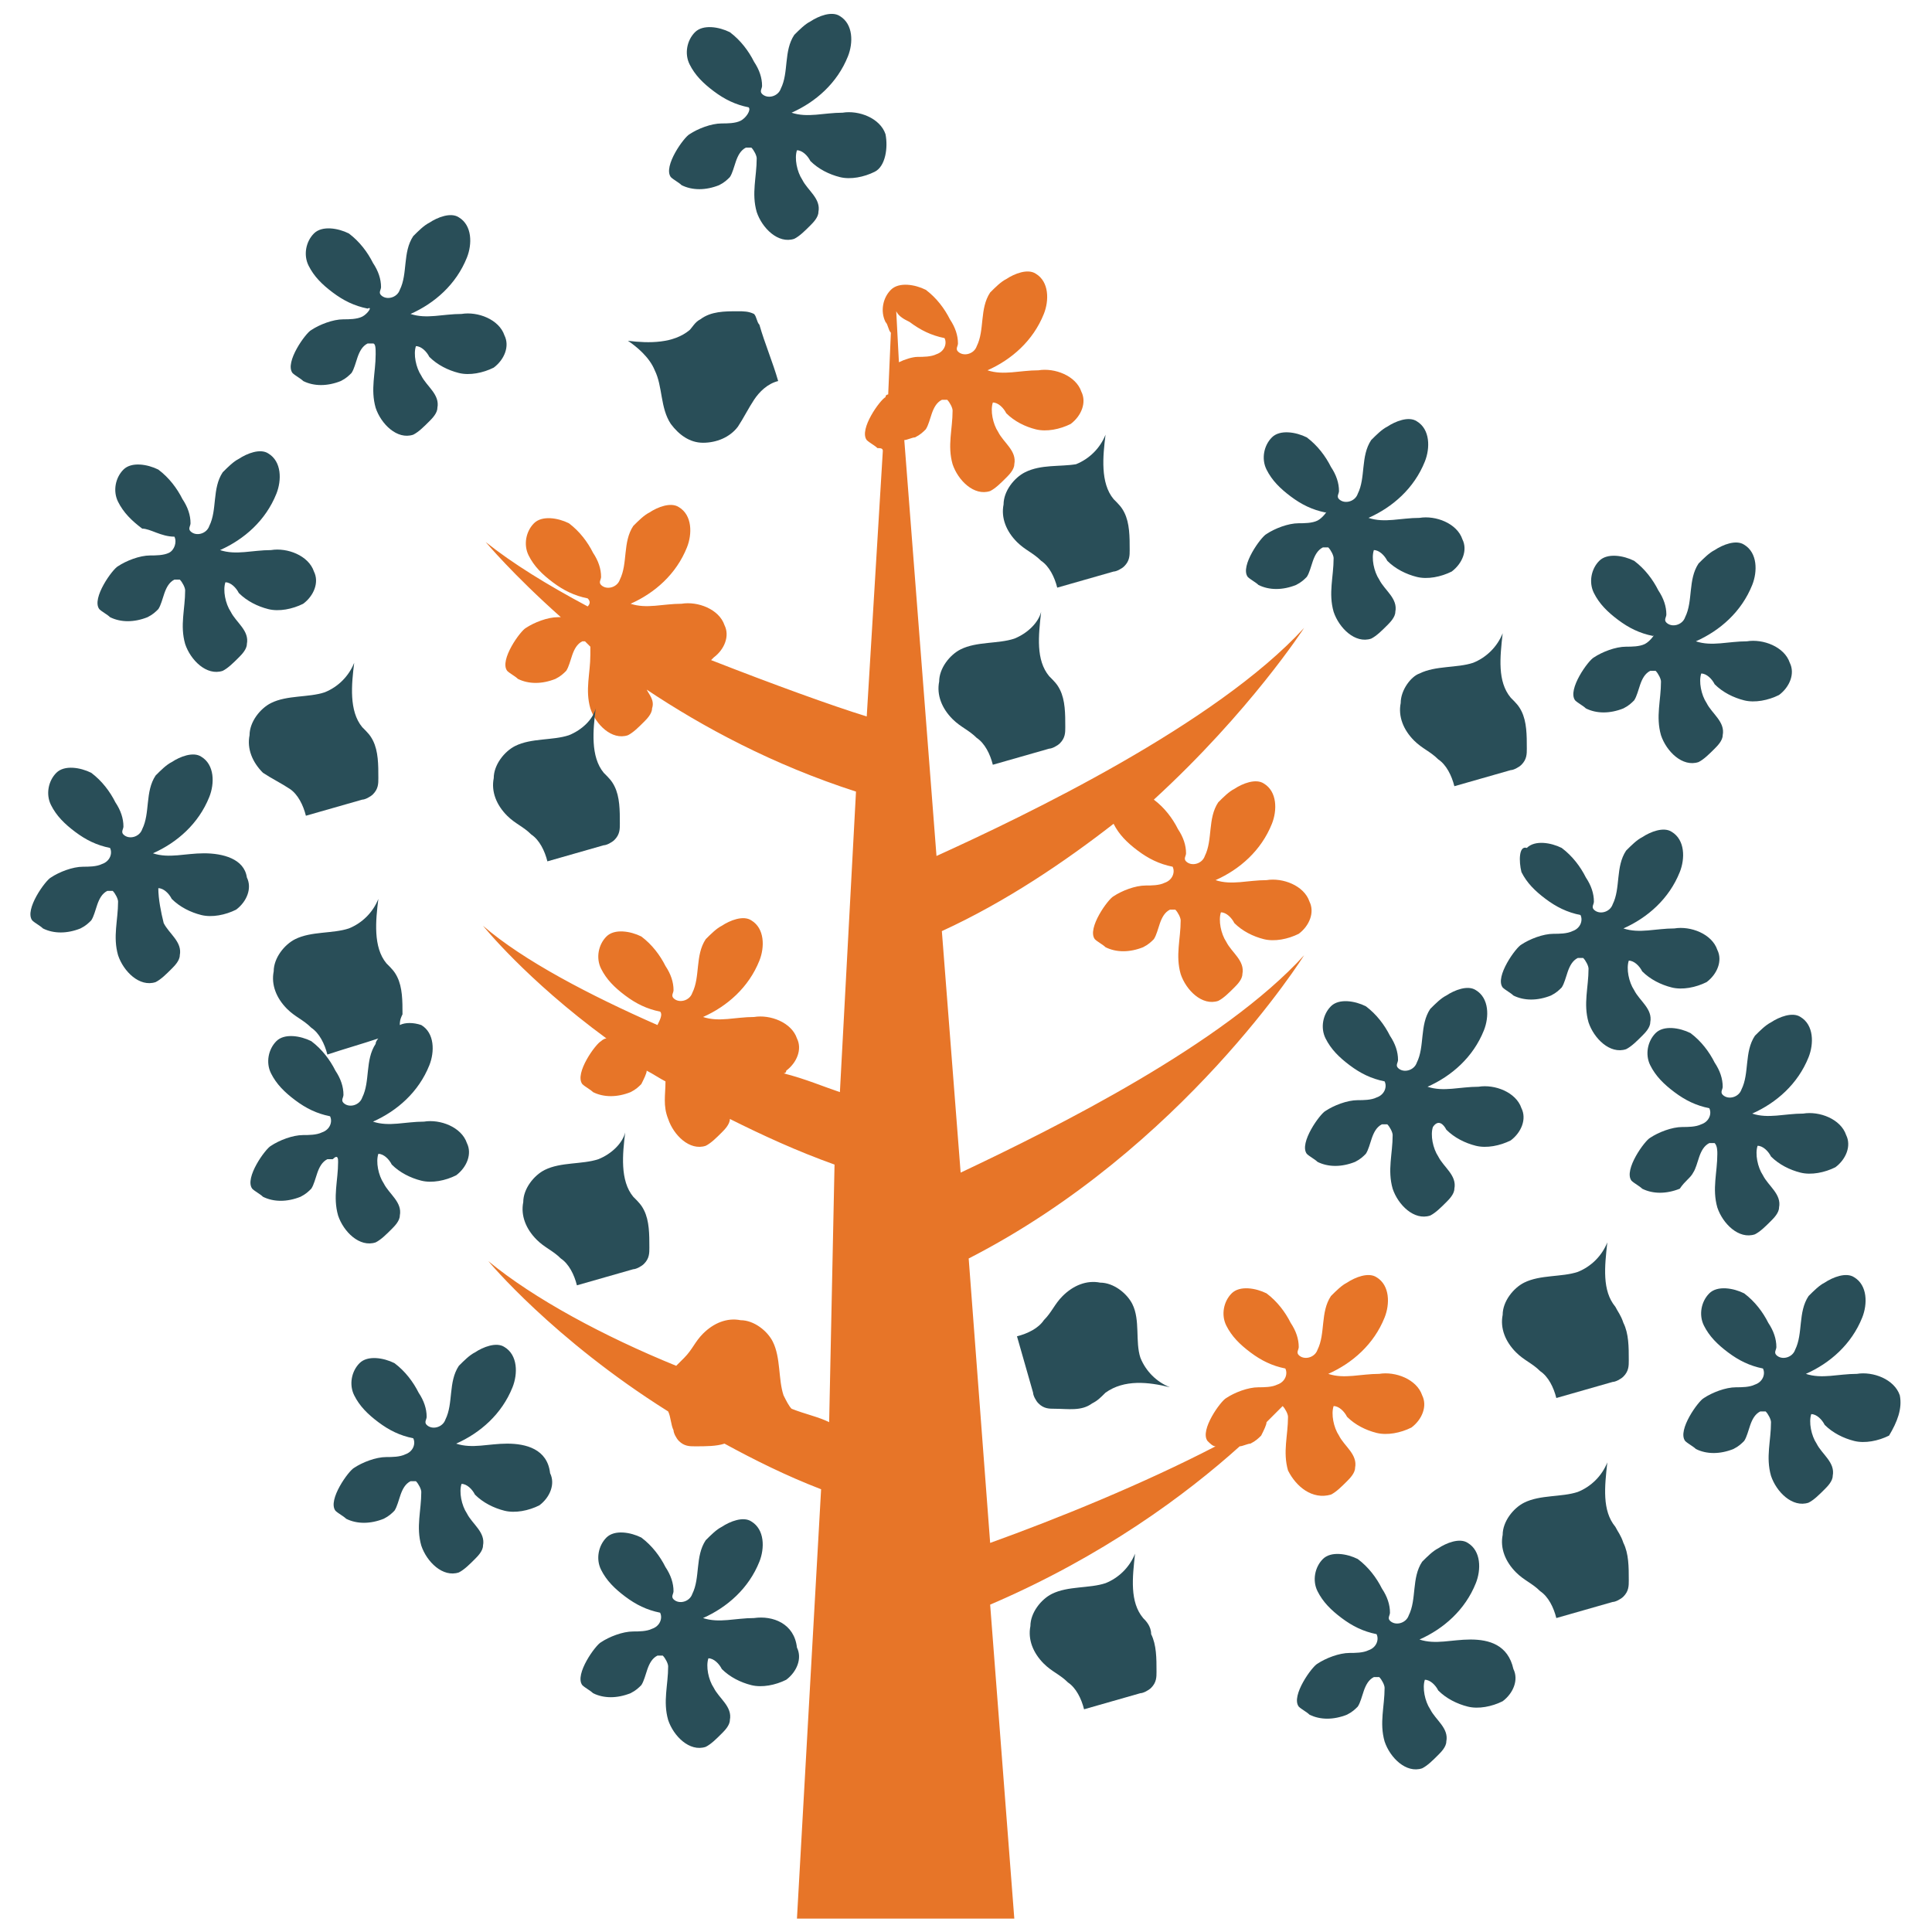 <?xml version="1.0" encoding="utf-8"?>
<!-- Generator: Adobe Illustrator 18.0.0, SVG Export Plug-In . SVG Version: 6.00 Build 0)  -->
<!DOCTYPE svg PUBLIC "-//W3C//DTD SVG 1.1//EN" "http://www.w3.org/Graphics/SVG/1.1/DTD/svg11.dtd">
<svg version="1.1" id="Layer_1" xmlns="http://www.w3.org/2000/svg" xmlns:xlink="http://www.w3.org/1999/xlink" x="0px" y="0px"
	 viewBox="0 0 72 72" enable-background="new 0 0 72 72" xml:space="preserve">
<g>
	<path fill="#E77528" d="M49.6,55.7c0.2-0.1,0.4-0.3,0.6-0.5c0.1-0.1,0.3-0.3,0.3-0.5c0.1-0.5-0.4-0.8-0.6-1.2
		c-0.2-0.3-0.3-0.8-0.2-1.1c0.2,0,0.4,0.2,0.5,0.4c0.3,0.3,0.7,0.5,1.1,0.6c0.4,0.1,0.9,0,1.3-0.2c0.4-0.3,0.6-0.8,0.4-1.2
		c-0.2-0.6-1-0.9-1.6-0.8c-0.7,0-1.3,0.2-1.9,0c0.9-0.4,1.7-1.1,2.1-2.1c0.2-0.5,0.2-1.2-0.3-1.5c-0.3-0.2-0.8,0-1.1,0.2
		c-0.2,0.1-0.4,0.3-0.6,0.5c-0.4,0.6-0.2,1.4-0.5,2c-0.1,0.3-0.5,0.4-0.7,0.2c-0.1-0.1,0-0.2,0-0.3c0-0.3-0.1-0.6-0.3-0.9
		c-0.2-0.4-0.5-0.8-0.9-1.1c-0.4-0.2-1-0.3-1.3,0c-0.3,0.3-0.4,0.8-0.2,1.2c0.2,0.4,0.5,0.7,0.9,1c0.4,0.3,0.8,0.5,1.3,0.6
		c0.1,0.2,0,0.5-0.3,0.6c-0.2,0.1-0.5,0.1-0.7,0.1c-0.4,0-0.9,0.2-1.2,0.4c-0.2,0.1-1,1.2-0.7,1.6c0.1,0.1,0.2,0.2,0.3,0.2
		c-2.7,1.4-5.9,2.7-8.4,3.6l-0.8-10.6c8-4.1,12.5-11.3,12.5-11.3c-3,3.3-9.2,6.4-12.8,8.1l-0.7-9c2.4-1.1,4.6-2.6,6.4-4
		c0.2,0.4,0.5,0.7,0.9,1c0.4,0.3,0.8,0.5,1.3,0.6c0.1,0.2,0,0.5-0.3,0.6c-0.2,0.1-0.5,0.1-0.7,0.1c-0.4,0-0.9,0.2-1.2,0.4
		c-0.2,0.1-1,1.2-0.7,1.6c0.1,0.1,0.3,0.2,0.4,0.3c0.4,0.2,0.9,0.2,1.4,0c0.2-0.1,0.3-0.2,0.4-0.3c0.2-0.3,0.2-0.9,0.6-1.1
		c0.1,0,0.1,0,0.2,0c0.1,0.1,0.2,0.3,0.2,0.4c0,0.7-0.2,1.3,0,2c0.2,0.6,0.8,1.2,1.4,1c0.2-0.1,0.4-0.3,0.6-0.5
		c0.1-0.1,0.3-0.3,0.3-0.5c0.1-0.5-0.4-0.8-0.6-1.2c-0.2-0.3-0.3-0.8-0.2-1.1c0.2,0,0.4,0.2,0.5,0.4c0.3,0.3,0.7,0.5,1.1,0.6
		c0.4,0.1,0.9,0,1.3-0.2c0.4-0.3,0.6-0.8,0.4-1.2c-0.2-0.6-1-0.9-1.6-0.8c-0.7,0-1.3,0.2-1.9,0c0.9-0.4,1.7-1.1,2.1-2.1
		c0.2-0.5,0.2-1.2-0.3-1.5c-0.3-0.2-0.8,0-1.1,0.2c-0.2,0.1-0.4,0.3-0.6,0.5c-0.4,0.6-0.2,1.4-0.5,2c-0.1,0.3-0.5,0.4-0.7,0.2
		c-0.1-0.1,0-0.2,0-0.3c0-0.3-0.1-0.6-0.3-0.9c-0.2-0.4-0.5-0.8-0.9-1.1c0,0,0,0,0,0c3.6-3.3,5.6-6.4,5.6-6.4
		c-3.3,3.6-10.4,7-13.7,8.5l-1.2-15.5c0.1,0,0.3-0.1,0.4-0.1c0.2-0.1,0.3-0.2,0.4-0.3c0.2-0.3,0.2-0.9,0.6-1.1c0.1,0,0.1,0,0.2,0
		c0.1,0.1,0.2,0.3,0.2,0.4c0,0.7-0.2,1.3,0,2c0.2,0.6,0.8,1.2,1.4,1c0.2-0.1,0.4-0.3,0.6-0.5c0.1-0.1,0.3-0.3,0.3-0.5
		c0.1-0.5-0.4-0.8-0.6-1.2c-0.2-0.3-0.3-0.8-0.2-1.1c0.2,0,0.4,0.2,0.5,0.4c0.3,0.3,0.7,0.5,1.1,0.6c0.4,0.1,0.9,0,1.3-0.2
		c0.4-0.3,0.6-0.8,0.4-1.2c-0.2-0.6-1-0.9-1.6-0.8c-0.7,0-1.3,0.2-1.9,0c0.9-0.4,1.7-1.1,2.1-2.1c0.2-0.5,0.2-1.2-0.3-1.5
		c-0.3-0.2-0.8,0-1.1,0.2c-0.2,0.1-0.4,0.3-0.6,0.5c-0.4,0.6-0.2,1.4-0.5,2c-0.1,0.3-0.5,0.4-0.7,0.2c-0.1-0.1,0-0.2,0-0.3
		c0-0.3-0.1-0.6-0.3-0.9c-0.2-0.4-0.5-0.8-0.9-1.1c-0.4-0.2-1-0.3-1.3,0c-0.3,0.3-0.4,0.8-0.2,1.2c0.1,0.1,0.1,0.3,0.2,0.4l-0.1,2.3
		c0,0-0.1,0-0.1,0.1c-0.2,0.1-1,1.2-0.7,1.6c0.1,0.1,0.3,0.2,0.4,0.3c0.1,0,0.2,0,0.2,0.1l-0.6,9.9c-1.3-0.4-3.5-1.2-5.8-2.1
		c0,0,0.1-0.1,0.1-0.1c0.4-0.3,0.6-0.8,0.4-1.2c-0.2-0.6-1-0.9-1.6-0.8c-0.7,0-1.3,0.2-1.9,0c0.9-0.4,1.7-1.1,2.1-2.1
		c0.2-0.5,0.2-1.2-0.3-1.5c-0.3-0.2-0.8,0-1.1,0.2c-0.2,0.1-0.4,0.3-0.6,0.5c-0.4,0.6-0.2,1.4-0.5,2c-0.1,0.3-0.5,0.4-0.7,0.2
		c-0.1-0.1,0-0.2,0-0.3c0-0.3-0.1-0.6-0.3-0.9c-0.2-0.4-0.5-0.8-0.9-1.1c-0.4-0.2-1-0.3-1.3,0c-0.3,0.3-0.4,0.8-0.2,1.2
		c0.2,0.4,0.5,0.7,0.9,1c0.4,0.3,0.8,0.5,1.3,0.6c0.1,0.1,0.1,0.2,0,0.3c-1.5-0.8-2.8-1.6-3.8-2.4c0,0,1,1.2,2.8,2.8c0,0,0,0-0.1,0
		c-0.4,0-0.9,0.2-1.2,0.4c-0.2,0.1-1,1.2-0.7,1.6c0.1,0.1,0.3,0.2,0.4,0.3c0.4,0.2,0.9,0.2,1.4,0c0.2-0.1,0.3-0.2,0.4-0.3
		c0.2-0.3,0.2-0.9,0.6-1.1c0,0,0.1,0,0.1,0c0.1,0.1,0.1,0.1,0.2,0.2c0,0.1,0,0.2,0,0.3c0,0.7-0.2,1.3,0,2c0.2,0.6,0.8,1.2,1.4,1
		c0.2-0.1,0.4-0.3,0.6-0.5c0.1-0.1,0.3-0.3,0.3-0.5c0.1-0.3-0.1-0.5-0.2-0.7c2.1,1.4,4.7,2.8,7.8,3.8l-0.6,11.2
		c-0.6-0.2-1.3-0.5-2.1-0.7c0,0,0.1,0,0.1-0.1c0.4-0.3,0.6-0.8,0.4-1.2c-0.2-0.6-1-0.9-1.6-0.8c-0.7,0-1.3,0.2-1.9,0
		c0.9-0.4,1.7-1.1,2.1-2.1c0.2-0.5,0.2-1.2-0.3-1.5c-0.3-0.2-0.8,0-1.1,0.2c-0.2,0.1-0.4,0.3-0.6,0.5c-0.4,0.6-0.2,1.4-0.5,2
		c-0.1,0.3-0.5,0.4-0.7,0.2c-0.1-0.1,0-0.2,0-0.3c0-0.3-0.1-0.6-0.3-0.9c-0.2-0.4-0.5-0.8-0.9-1.1c-0.4-0.2-1-0.3-1.3,0
		c-0.3,0.3-0.4,0.8-0.2,1.2c0.2,0.4,0.5,0.7,0.9,1c0.4,0.3,0.8,0.5,1.3,0.6c0.1,0.1,0,0.3-0.1,0.5c-2.5-1.1-5-2.4-6.5-3.7
		c0,0,1.6,2,4.6,4.2c-0.1,0-0.2,0.1-0.2,0.1c-0.2,0.1-1,1.2-0.7,1.6c0.1,0.1,0.3,0.2,0.4,0.3c0.4,0.2,0.9,0.2,1.4,0
		c0.2-0.1,0.3-0.2,0.4-0.3c0.1-0.2,0.2-0.4,0.2-0.5c0.2,0.1,0.5,0.3,0.7,0.4c0,0.5-0.1,0.9,0.1,1.4c0.2,0.6,0.8,1.2,1.4,1
		c0.2-0.1,0.4-0.3,0.6-0.5c0.1-0.1,0.3-0.3,0.3-0.5c0,0,0,0,0,0c1.2,0.6,2.5,1.2,3.9,1.7L30.9,53c-0.4-0.2-0.9-0.3-1.4-0.5
		c-0.1-0.1-0.2-0.3-0.3-0.5c-0.2-0.6-0.1-1.4-0.4-2c-0.2-0.4-0.7-0.8-1.2-0.8c-0.5-0.1-1,0.1-1.4,0.5c-0.3,0.3-0.4,0.6-0.7,0.9
		c-0.1,0.1-0.2,0.2-0.3,0.3c-2.7-1.1-5.3-2.5-7-3.9c0,0,2.4,2.9,6.7,5.6c0.1,0.2,0.1,0.5,0.2,0.7c0,0.1,0.1,0.3,0.2,0.4
		c0.2,0.2,0.4,0.2,0.6,0.2c0.4,0,0.8,0,1.1-0.1c1.1,0.6,2.3,1.2,3.6,1.7l-0.9,16h8.1l-0.9-11.7c4.2-1.8,7.3-4.1,9.3-5.9
		c0.1,0,0.3-0.1,0.4-0.1c0.2-0.1,0.3-0.2,0.4-0.3c0.1-0.2,0.2-0.4,0.2-0.5c0.2-0.2,0.4-0.4,0.6-0.6c0,0,0,0,0,0
		c0.1,0.1,0.2,0.3,0.2,0.4c0,0.7-0.2,1.3,0,2C48.3,55.4,48.9,55.9,49.6,55.7z M33.4,11.6c0.1,0.2,0.3,0.3,0.5,0.4
		c0.4,0.3,0.8,0.5,1.3,0.6c0.1,0.2,0,0.5-0.3,0.6c-0.2,0.1-0.5,0.1-0.7,0.1c-0.2,0-0.5,0.1-0.7,0.2L33.4,11.6z"/>
	<path fill="#294E58" d="M54.8,61.1c-0.7,0-1.3,0.2-1.9,0c0.9-0.4,1.7-1.1,2.1-2.1c0.2-0.5,0.2-1.2-0.3-1.5c-0.3-0.2-0.8,0-1.1,0.2
		c-0.2,0.1-0.4,0.3-0.6,0.5c-0.4,0.6-0.2,1.4-0.5,2c-0.1,0.3-0.5,0.4-0.7,0.2c-0.1-0.1,0-0.2,0-0.3c0-0.3-0.1-0.6-0.3-0.9
		c-0.2-0.4-0.5-0.8-0.9-1.1c-0.4-0.2-1-0.3-1.3,0c-0.3,0.3-0.4,0.8-0.2,1.2c0.2,0.4,0.5,0.7,0.9,1c0.4,0.3,0.8,0.5,1.3,0.6
		c0.1,0.2,0,0.5-0.3,0.6c-0.2,0.1-0.5,0.1-0.7,0.1c-0.4,0-0.9,0.2-1.2,0.4c-0.2,0.1-1,1.2-0.7,1.6c0.1,0.1,0.3,0.2,0.4,0.3
		c0.4,0.2,0.9,0.2,1.4,0c0.2-0.1,0.3-0.2,0.4-0.3c0.2-0.3,0.2-0.9,0.6-1.1c0.1,0,0.1,0,0.2,0c0.1,0.1,0.2,0.3,0.2,0.4
		c0,0.7-0.2,1.3,0,2c0.2,0.6,0.8,1.2,1.4,1c0.2-0.1,0.4-0.3,0.6-0.5c0.1-0.1,0.3-0.3,0.3-0.5c0.1-0.5-0.4-0.8-0.6-1.2
		c-0.2-0.3-0.3-0.8-0.2-1.1c0.2,0,0.4,0.2,0.5,0.4c0.3,0.3,0.7,0.5,1.1,0.6c0.4,0.1,0.9,0,1.3-0.2c0.4-0.3,0.6-0.8,0.4-1.2
		C56.2,61.3,55.5,61.1,54.8,61.1z"/>
	<path fill="#294E58" d="M53.9,42.1c0.3,0.3,0.7,0.5,1.1,0.6c0.4,0.1,0.9,0,1.3-0.2c0.4-0.3,0.6-0.8,0.4-1.2c-0.2-0.6-1-0.9-1.6-0.8
		c-0.7,0-1.3,0.2-1.9,0c0.9-0.4,1.7-1.1,2.1-2.1c0.2-0.5,0.2-1.2-0.3-1.5c-0.3-0.2-0.8,0-1.1,0.2c-0.2,0.1-0.4,0.3-0.6,0.5
		c-0.4,0.6-0.2,1.4-0.5,2c-0.1,0.3-0.5,0.4-0.7,0.2c-0.1-0.1,0-0.2,0-0.3c0-0.3-0.1-0.6-0.3-0.9c-0.2-0.4-0.5-0.8-0.9-1.1
		c-0.4-0.2-1-0.3-1.3,0c-0.3,0.3-0.4,0.8-0.2,1.2c0.2,0.4,0.5,0.7,0.9,1c0.4,0.3,0.8,0.5,1.3,0.6c0.1,0.2,0,0.5-0.3,0.6
		c-0.2,0.1-0.5,0.1-0.7,0.1c-0.4,0-0.9,0.2-1.2,0.4c-0.2,0.1-1,1.2-0.7,1.6c0.1,0.1,0.3,0.2,0.4,0.3c0.4,0.2,0.9,0.2,1.4,0
		c0.2-0.1,0.3-0.2,0.4-0.3c0.2-0.3,0.2-0.9,0.6-1.1c0.1,0,0.1,0,0.2,0c0.1,0.1,0.2,0.3,0.2,0.4c0,0.7-0.2,1.3,0,2
		c0.2,0.6,0.8,1.2,1.4,1c0.2-0.1,0.4-0.3,0.6-0.5c0.1-0.1,0.3-0.3,0.3-0.5c0.1-0.5-0.4-0.8-0.6-1.2c-0.2-0.3-0.3-0.8-0.2-1.1
		C53.6,41.7,53.8,41.9,53.9,42.1z"/>
	<path fill="#294E58" d="M70.8,52c-0.2-0.6-1-0.9-1.6-0.8c-0.7,0-1.3,0.2-1.9,0c0.9-0.4,1.7-1.1,2.1-2.1c0.2-0.5,0.2-1.2-0.3-1.5
		c-0.3-0.2-0.8,0-1.1,0.2c-0.2,0.1-0.4,0.3-0.6,0.5c-0.4,0.6-0.2,1.4-0.5,2c-0.1,0.3-0.5,0.4-0.7,0.2c-0.1-0.1,0-0.2,0-0.3
		c0-0.3-0.1-0.6-0.3-0.9c-0.2-0.4-0.5-0.8-0.9-1.1c-0.4-0.2-1-0.3-1.3,0c-0.3,0.3-0.4,0.8-0.2,1.2c0.2,0.4,0.5,0.7,0.9,1
		c0.4,0.3,0.8,0.5,1.3,0.6c0.1,0.2,0,0.5-0.3,0.6c-0.2,0.1-0.5,0.1-0.7,0.1c-0.4,0-0.9,0.2-1.2,0.4c-0.2,0.1-1,1.2-0.7,1.6
		c0.1,0.1,0.3,0.2,0.4,0.3c0.4,0.2,0.9,0.2,1.4,0c0.2-0.1,0.3-0.2,0.4-0.3c0.2-0.3,0.2-0.9,0.6-1.1c0.1,0,0.1,0,0.2,0
		c0.1,0.1,0.2,0.3,0.2,0.4c0,0.7-0.2,1.3,0,2c0.2,0.6,0.8,1.2,1.4,1c0.2-0.1,0.4-0.3,0.6-0.5c0.1-0.1,0.3-0.3,0.3-0.5
		c0.1-0.5-0.4-0.8-0.6-1.2c-0.2-0.3-0.3-0.8-0.2-1.1c0.2,0,0.4,0.2,0.5,0.4c0.3,0.3,0.7,0.5,1.1,0.6c0.4,0.1,0.9,0,1.3-0.2
		C70.7,53,70.9,52.5,70.8,52z"/>
	<path fill="#294E58" d="M63.1,43.7c0.2-0.3,0.2-0.9,0.6-1.1c0.1,0,0.1,0,0.2,0C64,42.7,64,42.9,64,43c0,0.7-0.2,1.3,0,2
		c0.2,0.6,0.8,1.2,1.4,1c0.2-0.1,0.4-0.3,0.6-0.5c0.1-0.1,0.3-0.3,0.3-0.5c0.1-0.5-0.4-0.8-0.6-1.2c-0.2-0.3-0.3-0.8-0.2-1.1
		c0.2,0,0.4,0.2,0.5,0.4c0.3,0.3,0.7,0.5,1.1,0.6c0.4,0.1,0.9,0,1.3-0.2c0.4-0.3,0.6-0.8,0.4-1.2c-0.2-0.6-1-0.9-1.6-0.8
		c-0.7,0-1.3,0.2-1.9,0c0.9-0.4,1.7-1.1,2.1-2.1c0.2-0.5,0.2-1.2-0.3-1.5c-0.3-0.2-0.8,0-1.1,0.2c-0.2,0.1-0.4,0.3-0.6,0.5
		c-0.4,0.6-0.2,1.4-0.5,2c-0.1,0.3-0.5,0.4-0.7,0.2c-0.1-0.1,0-0.2,0-0.3c0-0.3-0.1-0.6-0.3-0.9c-0.2-0.4-0.5-0.8-0.9-1.1
		c-0.4-0.2-1-0.3-1.3,0c-0.3,0.3-0.4,0.8-0.2,1.2c0.2,0.4,0.5,0.7,0.9,1c0.4,0.3,0.8,0.5,1.3,0.6c0.1,0.2,0,0.5-0.3,0.6
		c-0.2,0.1-0.5,0.1-0.7,0.1c-0.4,0-0.9,0.2-1.2,0.4c-0.2,0.1-1,1.2-0.7,1.6c0.1,0.1,0.3,0.2,0.4,0.3c0.4,0.2,0.9,0.2,1.4,0
		C62.8,44,63,43.9,63.1,43.7z"/>
	<path fill="#294E58" d="M61.3,24c-0.2,0.1-0.5,0.1-0.7,0.1c-0.4,0-0.9,0.2-1.2,0.4c-0.2,0.1-1,1.2-0.7,1.6c0.1,0.1,0.3,0.2,0.4,0.3
		c0.4,0.2,0.9,0.2,1.4,0c0.2-0.1,0.3-0.2,0.4-0.3c0.2-0.3,0.2-0.9,0.6-1.1c0.1,0,0.1,0,0.2,0c0.1,0.1,0.2,0.3,0.2,0.4
		c0,0.7-0.2,1.3,0,2c0.2,0.6,0.8,1.2,1.4,1c0.2-0.1,0.4-0.3,0.6-0.5c0.1-0.1,0.3-0.3,0.3-0.5c0.1-0.5-0.4-0.8-0.6-1.2
		c-0.2-0.3-0.3-0.8-0.2-1.1c0.2,0,0.4,0.2,0.5,0.4c0.3,0.3,0.7,0.5,1.1,0.6c0.4,0.1,0.9,0,1.3-0.2c0.4-0.3,0.6-0.8,0.4-1.2
		c-0.2-0.6-1-0.9-1.6-0.8c-0.7,0-1.3,0.2-1.9,0c0.9-0.4,1.7-1.1,2.1-2.1c0.2-0.5,0.2-1.2-0.3-1.5c-0.3-0.2-0.8,0-1.1,0.2
		c-0.2,0.1-0.4,0.3-0.6,0.5c-0.4,0.6-0.2,1.4-0.5,2c-0.1,0.3-0.5,0.4-0.7,0.2c-0.1-0.1,0-0.2,0-0.3c0-0.3-0.1-0.6-0.3-0.9
		c-0.2-0.4-0.5-0.8-0.9-1.1c-0.4-0.2-1-0.3-1.3,0c-0.3,0.3-0.4,0.8-0.2,1.2s0.5,0.7,0.9,1c0.4,0.3,0.8,0.5,1.3,0.6
		C61.7,23.6,61.5,23.9,61.3,24z"/>
	<path fill="#294E58" d="M56.7,32.5c0.2,0.4,0.5,0.7,0.9,1c0.4,0.3,0.8,0.5,1.3,0.6c0.1,0.2,0,0.5-0.3,0.6c-0.2,0.1-0.5,0.1-0.7,0.1
		c-0.4,0-0.9,0.2-1.2,0.4c-0.2,0.1-1,1.2-0.7,1.6c0.1,0.1,0.3,0.2,0.4,0.3c0.4,0.2,0.9,0.2,1.4,0c0.2-0.1,0.3-0.2,0.4-0.3
		c0.2-0.3,0.2-0.9,0.6-1.1c0.1,0,0.1,0,0.2,0c0.1,0.1,0.2,0.3,0.2,0.4c0,0.7-0.2,1.3,0,2c0.2,0.6,0.8,1.2,1.4,1
		c0.2-0.1,0.4-0.3,0.6-0.5c0.1-0.1,0.3-0.3,0.3-0.5c0.1-0.5-0.4-0.8-0.6-1.2c-0.2-0.3-0.3-0.8-0.2-1.1c0.2,0,0.4,0.2,0.5,0.4
		c0.3,0.3,0.7,0.5,1.1,0.6c0.4,0.1,0.9,0,1.3-0.2c0.4-0.3,0.6-0.8,0.4-1.2c-0.2-0.6-1-0.9-1.6-0.8c-0.7,0-1.3,0.2-1.9,0
		c0.9-0.4,1.7-1.1,2.1-2.1c0.2-0.5,0.2-1.2-0.3-1.5c-0.3-0.2-0.8,0-1.1,0.2c-0.2,0.1-0.4,0.3-0.6,0.5c-0.4,0.6-0.2,1.4-0.5,2
		c-0.1,0.3-0.5,0.4-0.7,0.2c-0.1-0.1,0-0.2,0-0.3c0-0.3-0.1-0.6-0.3-0.9c-0.2-0.4-0.5-0.8-0.9-1.1c-0.4-0.2-1-0.3-1.3,0
		C56.6,31.5,56.6,32.1,56.7,32.5z"/>
	<path fill="#294E58" d="M7.6,31.8c-0.7,0-1.3,0.2-1.9,0c0.9-0.4,1.7-1.1,2.1-2.1C8,29.2,8,28.5,7.5,28.2c-0.3-0.2-0.8,0-1.1,0.2
		c-0.2,0.1-0.4,0.3-0.6,0.5c-0.4,0.6-0.2,1.4-0.5,2c-0.1,0.3-0.5,0.4-0.7,0.2c-0.1-0.1,0-0.2,0-0.3c0-0.3-0.1-0.6-0.3-0.9
		c-0.2-0.4-0.5-0.8-0.9-1.1c-0.4-0.2-1-0.3-1.3,0c-0.3,0.3-0.4,0.8-0.2,1.2s0.5,0.7,0.9,1c0.4,0.3,0.8,0.5,1.3,0.6
		c0.1,0.2,0,0.5-0.3,0.6c-0.2,0.1-0.5,0.1-0.7,0.1c-0.4,0-0.9,0.2-1.2,0.4c-0.2,0.1-1,1.2-0.7,1.6c0.1,0.1,0.3,0.2,0.4,0.3
		c0.4,0.2,0.9,0.2,1.4,0c0.2-0.1,0.3-0.2,0.4-0.3c0.2-0.3,0.2-0.9,0.6-1.1c0.1,0,0.1,0,0.2,0c0.1,0.1,0.2,0.3,0.2,0.4
		c0,0.7-0.2,1.3,0,2c0.2,0.6,0.8,1.2,1.4,1c0.2-0.1,0.4-0.3,0.6-0.5c0.1-0.1,0.3-0.3,0.3-0.5c0.1-0.5-0.4-0.8-0.6-1.2
		C6,34,5.9,33.5,5.9,33.1c0.2,0,0.4,0.2,0.5,0.4c0.3,0.3,0.7,0.5,1.1,0.6c0.4,0.1,0.9,0,1.3-0.2c0.4-0.3,0.6-0.8,0.4-1.2
		C9.1,32,8.3,31.8,7.6,31.8z"/>
	<path fill="#294E58" d="M13.5,11.8c-0.2,0.1-0.5,0.1-0.7,0.1c-0.4,0-0.9,0.2-1.2,0.4c-0.2,0.1-1,1.2-0.7,1.6
		c0.1,0.1,0.3,0.2,0.4,0.3c0.4,0.2,0.9,0.2,1.4,0c0.2-0.1,0.3-0.2,0.4-0.3c0.2-0.3,0.2-0.9,0.6-1.1c0.1,0,0.1,0,0.2,0
		C14,12.8,14,13,14,13.2c0,0.7-0.2,1.3,0,2c0.2,0.6,0.8,1.2,1.4,1c0.2-0.1,0.4-0.3,0.6-0.5c0.1-0.1,0.3-0.3,0.3-0.5
		c0.1-0.5-0.4-0.8-0.6-1.2c-0.2-0.3-0.3-0.8-0.2-1.1c0.2,0,0.4,0.2,0.5,0.4c0.3,0.3,0.7,0.5,1.1,0.6c0.4,0.1,0.9,0,1.3-0.2
		c0.4-0.3,0.6-0.8,0.4-1.2c-0.2-0.6-1-0.9-1.6-0.8c-0.7,0-1.3,0.2-1.9,0c0.9-0.4,1.7-1.1,2.1-2.1c0.2-0.5,0.2-1.2-0.3-1.5
		c-0.3-0.2-0.8,0-1.1,0.2c-0.2,0.1-0.4,0.3-0.6,0.5c-0.4,0.6-0.2,1.4-0.5,2c-0.1,0.3-0.5,0.4-0.7,0.2c-0.1-0.1,0-0.2,0-0.3
		c0-0.3-0.1-0.6-0.3-0.9c-0.2-0.4-0.5-0.8-0.9-1.1c-0.4-0.2-1-0.3-1.3,0c-0.3,0.3-0.4,0.8-0.2,1.2c0.2,0.4,0.5,0.7,0.9,1
		c0.4,0.3,0.8,0.5,1.3,0.6C13.9,11.4,13.7,11.7,13.5,11.8z"/>
	<path fill="#294E58" d="M6.3,20.6c-0.2,0.1-0.5,0.1-0.7,0.1c-0.4,0-0.9,0.2-1.2,0.4c-0.2,0.1-1,1.2-0.7,1.6
		c0.1,0.1,0.3,0.2,0.4,0.3c0.4,0.2,0.9,0.2,1.4,0c0.2-0.1,0.3-0.2,0.4-0.3c0.2-0.3,0.2-0.9,0.6-1.1c0.1,0,0.1,0,0.2,0
		c0.1,0.1,0.2,0.3,0.2,0.4c0,0.7-0.2,1.3,0,2c0.2,0.6,0.8,1.2,1.4,1c0.2-0.1,0.4-0.3,0.6-0.5c0.1-0.1,0.3-0.3,0.3-0.5
		c0.1-0.5-0.4-0.8-0.6-1.2c-0.2-0.3-0.3-0.8-0.2-1.1c0.2,0,0.4,0.2,0.5,0.4c0.3,0.3,0.7,0.5,1.1,0.6c0.4,0.1,0.9,0,1.3-0.2
		c0.4-0.3,0.6-0.8,0.4-1.2c-0.2-0.6-1-0.9-1.6-0.8c-0.7,0-1.3,0.2-1.9,0c0.9-0.4,1.7-1.1,2.1-2.1c0.2-0.5,0.2-1.2-0.3-1.5
		c-0.3-0.2-0.8,0-1.1,0.2c-0.2,0.1-0.4,0.3-0.6,0.5c-0.4,0.6-0.2,1.4-0.5,2c-0.1,0.3-0.5,0.4-0.7,0.2c-0.1-0.1,0-0.2,0-0.3
		c0-0.3-0.1-0.6-0.3-0.9c-0.2-0.4-0.5-0.8-0.9-1.1c-0.4-0.2-1-0.3-1.3,0c-0.3,0.3-0.4,0.8-0.2,1.2c0.2,0.4,0.5,0.7,0.9,1
		C5.6,19.7,6,20,6.5,20C6.6,20.2,6.5,20.5,6.3,20.6z"/>
	<path fill="#294E58" d="M28.1,60.3c-0.7,0-1.3,0.2-1.9,0c0.9-0.4,1.7-1.1,2.1-2.1c0.2-0.5,0.2-1.2-0.3-1.5c-0.3-0.2-0.8,0-1.1,0.2
		c-0.2,0.1-0.4,0.3-0.6,0.5c-0.4,0.6-0.2,1.4-0.5,2c-0.1,0.3-0.5,0.4-0.7,0.2c-0.1-0.1,0-0.2,0-0.3c0-0.3-0.1-0.6-0.3-0.9
		c-0.2-0.4-0.5-0.8-0.9-1.1c-0.4-0.2-1-0.3-1.3,0c-0.3,0.3-0.4,0.8-0.2,1.2c0.2,0.4,0.5,0.7,0.9,1c0.4,0.3,0.8,0.5,1.3,0.6
		c0.1,0.2,0,0.5-0.3,0.6c-0.2,0.1-0.5,0.1-0.7,0.1c-0.4,0-0.9,0.2-1.2,0.4c-0.2,0.1-1,1.2-0.7,1.6c0.1,0.1,0.3,0.2,0.4,0.3
		c0.4,0.2,0.9,0.2,1.4,0c0.2-0.1,0.3-0.2,0.4-0.3c0.2-0.3,0.2-0.9,0.6-1.1c0.1,0,0.1,0,0.2,0c0.1,0.1,0.2,0.3,0.2,0.4
		c0,0.7-0.2,1.3,0,2c0.2,0.6,0.8,1.2,1.4,1c0.2-0.1,0.4-0.3,0.6-0.5c0.1-0.1,0.3-0.3,0.3-0.5c0.1-0.5-0.4-0.8-0.6-1.2
		c-0.2-0.3-0.3-0.8-0.2-1.1c0.2,0,0.4,0.2,0.5,0.4c0.3,0.3,0.7,0.5,1.1,0.6c0.4,0.1,0.9,0,1.3-0.2c0.4-0.3,0.6-0.8,0.4-1.2
		C29.6,60.5,28.8,60.2,28.1,60.3z"/>
	<path fill="#294E58" d="M12.6,43.3c0,0.7-0.2,1.3,0,2c0.2,0.6,0.8,1.2,1.4,1c0.2-0.1,0.4-0.3,0.6-0.5c0.1-0.1,0.3-0.3,0.3-0.5
		c0.1-0.5-0.4-0.8-0.6-1.2c-0.2-0.3-0.3-0.8-0.2-1.1c0.2,0,0.4,0.2,0.5,0.4c0.3,0.3,0.7,0.5,1.1,0.6c0.4,0.1,0.9,0,1.3-0.2
		c0.4-0.3,0.6-0.8,0.4-1.2c-0.2-0.6-1-0.9-1.6-0.8c-0.7,0-1.3,0.2-1.9,0c0.9-0.4,1.7-1.1,2.1-2.1c0.2-0.5,0.2-1.2-0.3-1.5
		c-0.3-0.1-0.6-0.1-0.8,0c0-0.1,0-0.2,0.1-0.4c0-0.5,0-1-0.2-1.4c-0.1-0.2-0.2-0.3-0.4-0.5c-0.5-0.6-0.4-1.6-0.3-2.4
		c-0.2,0.5-0.6,0.9-1.1,1.1c-0.6,0.2-1.4,0.1-2,0.4c-0.4,0.2-0.8,0.7-0.8,1.2c-0.1,0.5,0.1,1,0.5,1.4c0.3,0.3,0.6,0.4,0.9,0.7
		c0.3,0.2,0.5,0.6,0.6,1c0.6-0.2,1.3-0.4,1.9-0.6c0,0-0.1,0.1-0.1,0.2c-0.4,0.6-0.2,1.4-0.5,2c-0.1,0.3-0.5,0.4-0.7,0.2
		c-0.1-0.1,0-0.2,0-0.3c0-0.3-0.1-0.6-0.3-0.9c-0.2-0.4-0.5-0.8-0.9-1.1c-0.4-0.2-1-0.3-1.3,0c-0.3,0.3-0.4,0.8-0.2,1.2
		c0.2,0.4,0.5,0.7,0.9,1c0.4,0.3,0.8,0.5,1.3,0.6c0.1,0.2,0,0.5-0.3,0.6c-0.2,0.1-0.5,0.1-0.7,0.1c-0.4,0-0.9,0.2-1.2,0.4
		c-0.2,0.1-1,1.2-0.7,1.6c0.1,0.1,0.3,0.2,0.4,0.3c0.4,0.2,0.9,0.2,1.4,0c0.2-0.1,0.3-0.2,0.4-0.3c0.2-0.3,0.2-0.9,0.6-1.1
		c0.1,0,0.1,0,0.2,0C12.6,43,12.6,43.2,12.6,43.3z"/>
	<path fill="#294E58" d="M18.9,53.8c-0.7,0-1.3,0.2-1.9,0c0.9-0.4,1.7-1.1,2.1-2.1c0.2-0.5,0.2-1.2-0.3-1.5c-0.3-0.2-0.8,0-1.1,0.2
		c-0.2,0.1-0.4,0.3-0.6,0.5c-0.4,0.6-0.2,1.4-0.5,2c-0.1,0.3-0.5,0.4-0.7,0.2c-0.1-0.1,0-0.2,0-0.3c0-0.3-0.1-0.6-0.3-0.9
		c-0.2-0.4-0.5-0.8-0.9-1.1c-0.4-0.2-1-0.3-1.3,0c-0.3,0.3-0.4,0.8-0.2,1.2c0.2,0.4,0.5,0.7,0.9,1c0.4,0.3,0.8,0.5,1.3,0.6
		c0.1,0.2,0,0.5-0.3,0.6c-0.2,0.1-0.5,0.1-0.7,0.1c-0.4,0-0.9,0.2-1.2,0.4c-0.2,0.1-1,1.2-0.7,1.6c0.1,0.1,0.3,0.2,0.4,0.3
		c0.4,0.2,0.9,0.2,1.4,0c0.2-0.1,0.3-0.2,0.4-0.3c0.2-0.3,0.2-0.9,0.6-1.1c0.1,0,0.1,0,0.2,0c0.1,0.1,0.2,0.3,0.2,0.4
		c0,0.7-0.2,1.3,0,2c0.2,0.6,0.8,1.2,1.4,1c0.2-0.1,0.4-0.3,0.6-0.5c0.1-0.1,0.3-0.3,0.3-0.5c0.1-0.5-0.4-0.8-0.6-1.2
		c-0.2-0.3-0.3-0.8-0.2-1.1c0.2,0,0.4,0.2,0.5,0.4c0.3,0.3,0.7,0.5,1.1,0.6c0.4,0.1,0.9,0,1.3-0.2c0.4-0.3,0.6-0.8,0.4-1.2
		C20.4,54,19.6,53.8,18.9,53.8z"/>
	<path fill="#294E58" d="M49.1,19.4c-0.2,0.1-0.5,0.1-0.7,0.1c-0.4,0-0.9,0.2-1.2,0.4c-0.2,0.1-1,1.2-0.7,1.6
		c0.1,0.1,0.3,0.2,0.4,0.3c0.4,0.2,0.9,0.2,1.4,0c0.2-0.1,0.3-0.2,0.4-0.3c0.2-0.3,0.2-0.9,0.6-1.1c0.1,0,0.1,0,0.2,0
		c0.1,0.1,0.2,0.3,0.2,0.4c0,0.7-0.2,1.3,0,2c0.2,0.6,0.8,1.2,1.4,1c0.2-0.1,0.4-0.3,0.6-0.5c0.1-0.1,0.3-0.3,0.3-0.5
		c0.1-0.5-0.4-0.8-0.6-1.2c-0.2-0.3-0.3-0.8-0.2-1.1c0.2,0,0.4,0.2,0.5,0.4c0.3,0.3,0.7,0.5,1.1,0.6c0.4,0.1,0.9,0,1.3-0.2
		c0.4-0.3,0.6-0.8,0.4-1.2c-0.2-0.6-1-0.9-1.6-0.8c-0.7,0-1.3,0.2-1.9,0c0.9-0.4,1.7-1.1,2.1-2.1c0.2-0.5,0.2-1.2-0.3-1.5
		c-0.3-0.2-0.8,0-1.1,0.2c-0.2,0.1-0.4,0.3-0.6,0.5c-0.4,0.6-0.2,1.4-0.5,2c-0.1,0.3-0.5,0.4-0.7,0.2c-0.1-0.1,0-0.2,0-0.3
		c0-0.3-0.1-0.6-0.3-0.9c-0.2-0.4-0.5-0.8-0.9-1.1c-0.4-0.2-1-0.3-1.3,0c-0.3,0.3-0.4,0.8-0.2,1.2c0.2,0.4,0.5,0.7,0.9,1
		c0.4,0.3,0.8,0.5,1.3,0.6C49.5,19,49.3,19.3,49.1,19.4z"/>
	<path fill="#294E58" d="M27.6,4.5c-0.2,0.1-0.5,0.1-0.7,0.1c-0.4,0-0.9,0.2-1.2,0.4c-0.2,0.1-1,1.2-0.7,1.6
		c0.1,0.1,0.3,0.2,0.4,0.3c0.4,0.2,0.9,0.2,1.4,0c0.2-0.1,0.3-0.2,0.4-0.3c0.2-0.3,0.2-0.9,0.6-1.1c0.1,0,0.1,0,0.2,0
		c0.1,0.1,0.2,0.3,0.2,0.4c0,0.7-0.2,1.3,0,2c0.2,0.6,0.8,1.2,1.4,1c0.2-0.1,0.4-0.3,0.6-0.5c0.1-0.1,0.3-0.3,0.3-0.5
		c0.1-0.5-0.4-0.8-0.6-1.2c-0.2-0.3-0.3-0.8-0.2-1.1c0.2,0,0.4,0.2,0.5,0.4c0.3,0.3,0.7,0.5,1.1,0.6c0.4,0.1,0.9,0,1.3-0.2
		S33.1,5.5,33,5c-0.2-0.6-1-0.9-1.6-0.8c-0.7,0-1.3,0.2-1.9,0c0.9-0.4,1.7-1.1,2.1-2.1c0.2-0.5,0.2-1.2-0.3-1.5
		c-0.3-0.2-0.8,0-1.1,0.2c-0.2,0.1-0.4,0.3-0.6,0.5c-0.4,0.6-0.2,1.4-0.5,2c-0.1,0.3-0.5,0.4-0.7,0.2c-0.1-0.1,0-0.2,0-0.3
		c0-0.3-0.1-0.6-0.3-0.9c-0.2-0.4-0.5-0.8-0.9-1.1c-0.4-0.2-1-0.3-1.3,0c-0.3,0.3-0.4,0.8-0.2,1.2c0.2,0.4,0.5,0.7,0.9,1
		c0.4,0.3,0.8,0.5,1.3,0.6C28,4.1,27.8,4.4,27.6,4.5z"/>
	<path fill="#294E58" d="M10.8,29.4c0.3,0.2,0.5,0.6,0.6,1c0.7-0.2,1.4-0.4,2.1-0.6c0.1,0,0.3-0.1,0.4-0.2c0.2-0.2,0.2-0.4,0.2-0.6
		c0-0.5,0-1-0.2-1.4c-0.1-0.2-0.2-0.3-0.4-0.5c-0.5-0.6-0.4-1.6-0.3-2.4c-0.2,0.5-0.6,0.9-1.1,1.1c-0.6,0.2-1.4,0.1-2,0.4
		c-0.4,0.2-0.8,0.7-0.8,1.2c-0.1,0.5,0.1,1,0.5,1.4C10.1,29,10.5,29.2,10.8,29.4z"/>
	<path fill="#294E58" d="M21.2,27.4c-0.6,0.2-1.4,0.1-2,0.4c-0.4,0.2-0.8,0.7-0.8,1.2c-0.1,0.5,0.1,1,0.5,1.4
		c0.3,0.3,0.6,0.4,0.9,0.7c0.3,0.2,0.5,0.6,0.6,1c0.7-0.2,1.4-0.4,2.1-0.6c0.1,0,0.3-0.1,0.4-0.2c0.2-0.2,0.2-0.4,0.2-0.6
		c0-0.5,0-1-0.2-1.4c-0.1-0.2-0.2-0.3-0.4-0.5c-0.5-0.6-0.4-1.6-0.3-2.4C22.1,26.8,21.7,27.2,21.2,27.4z"/>
	<path fill="#294E58" d="M52.2,26.2c-0.1,0.5,0.1,1,0.5,1.4c0.3,0.3,0.6,0.4,0.9,0.7c0.3,0.2,0.5,0.6,0.6,1c0.7-0.2,1.4-0.4,2.1-0.6
		c0.1,0,0.3-0.1,0.4-0.2c0.2-0.2,0.2-0.4,0.2-0.6c0-0.5,0-1-0.2-1.4c-0.1-0.2-0.2-0.3-0.4-0.5c-0.5-0.6-0.4-1.5-0.3-2.4
		c-0.2,0.5-0.6,0.9-1.1,1.1c-0.6,0.2-1.4,0.1-2,0.4C52.6,25.2,52.2,25.7,52.2,26.2z"/>
	<path fill="#294E58" d="M42.6,60.3c-0.5-0.6-0.4-1.5-0.3-2.4c-0.2,0.5-0.6,0.9-1.1,1.1c-0.6,0.2-1.4,0.1-2,0.4
		c-0.4,0.2-0.8,0.7-0.8,1.2c-0.1,0.5,0.1,1,0.5,1.4c0.3,0.3,0.6,0.4,0.9,0.7c0.3,0.2,0.5,0.6,0.6,1c0.7-0.2,1.4-0.4,2.1-0.6
		c0.1,0,0.3-0.1,0.4-0.2c0.2-0.2,0.2-0.4,0.2-0.6c0-0.5,0-1-0.2-1.4C42.9,60.6,42.7,60.4,42.6,60.3z"/>
	<path fill="#294E58" d="M60.2,48.7c-0.5-0.6-0.4-1.5-0.3-2.4c-0.2,0.5-0.6,0.9-1.1,1.1c-0.6,0.2-1.4,0.1-2,0.4
		c-0.4,0.2-0.8,0.7-0.8,1.2c-0.1,0.5,0.1,1,0.5,1.4c0.3,0.3,0.6,0.4,0.9,0.7c0.3,0.2,0.5,0.6,0.6,1c0.7-0.2,1.4-0.4,2.1-0.6
		c0.1,0,0.3-0.1,0.4-0.2c0.2-0.2,0.2-0.4,0.2-0.6c0-0.5,0-1-0.2-1.4C60.4,49,60.3,48.9,60.2,48.7z"/>
	<path fill="#294E58" d="M37.8,23.8c-0.6,0.2-1.4,0.1-2,0.4c-0.4,0.2-0.8,0.7-0.8,1.2c-0.1,0.5,0.1,1,0.5,1.4
		c0.3,0.3,0.6,0.4,0.9,0.7c0.3,0.2,0.5,0.6,0.6,1c0.7-0.2,1.4-0.4,2.1-0.6c0.1,0,0.3-0.1,0.4-0.2c0.2-0.2,0.2-0.4,0.2-0.6
		c0-0.5,0-1-0.2-1.4c-0.1-0.2-0.2-0.3-0.4-0.5c-0.5-0.6-0.4-1.5-0.3-2.4C38.7,23.2,38.3,23.6,37.8,23.8z"/>
	<path fill="#294E58" d="M60.2,56.9c-0.5-0.6-0.4-1.5-0.3-2.4c-0.2,0.5-0.6,0.9-1.1,1.1c-0.6,0.2-1.4,0.1-2,0.4
		c-0.4,0.2-0.8,0.7-0.8,1.2c-0.1,0.5,0.1,1,0.5,1.4c0.3,0.3,0.6,0.4,0.9,0.7c0.3,0.2,0.5,0.6,0.6,1c0.7-0.2,1.4-0.4,2.1-0.6
		c0.1,0,0.3-0.1,0.4-0.2c0.2-0.2,0.2-0.4,0.2-0.6c0-0.5,0-1-0.2-1.4C60.4,57.2,60.3,57.1,60.2,56.9z"/>
	<path fill="#294E58" d="M22.3,43.2c-0.6,0.2-1.4,0.1-2,0.4c-0.4,0.2-0.8,0.7-0.8,1.2c-0.1,0.5,0.1,1,0.5,1.4
		c0.3,0.3,0.6,0.4,0.9,0.7c0.3,0.2,0.5,0.6,0.6,1c0.7-0.2,1.4-0.4,2.1-0.6c0.1,0,0.3-0.1,0.4-0.2c0.2-0.2,0.2-0.4,0.2-0.6
		c0-0.5,0-1-0.2-1.4c-0.1-0.2-0.2-0.3-0.4-0.5c-0.5-0.6-0.4-1.6-0.3-2.4C23.2,42.6,22.8,43,22.3,43.2z"/>
	<path fill="#294E58" d="M42.2,48.6c-0.2-0.4-0.7-0.8-1.2-0.8c-0.5-0.1-1,0.1-1.4,0.5c-0.3,0.3-0.4,0.6-0.7,0.9
		c-0.2,0.3-0.6,0.5-1,0.6c0.2,0.7,0.4,1.4,0.6,2.1c0,0.1,0.1,0.3,0.2,0.4c0.2,0.2,0.4,0.2,0.6,0.2c0.5,0,1,0.1,1.4-0.2
		c0.2-0.1,0.3-0.2,0.5-0.4c0.7-0.5,1.6-0.4,2.4-0.2c-0.5-0.2-0.9-0.6-1.1-1.1C42.3,50,42.5,49.2,42.2,48.6z"/>
	<path fill="#294E58" d="M38.2,17.6c-0.4,0.2-0.8,0.7-0.8,1.2c-0.1,0.5,0.1,1,0.5,1.4c0.3,0.3,0.6,0.4,0.9,0.7
		c0.3,0.2,0.5,0.6,0.6,1c0.7-0.2,1.4-0.4,2.1-0.6c0.1,0,0.3-0.1,0.4-0.2c0.2-0.2,0.2-0.4,0.2-0.6c0-0.5,0-1-0.2-1.4
		c-0.1-0.2-0.2-0.3-0.4-0.5c-0.5-0.6-0.4-1.6-0.3-2.4c-0.2,0.5-0.6,0.9-1.1,1.1C39.5,17.4,38.8,17.3,38.2,17.6z"/>
	<path fill="#294E58" d="M24.4,13.8c0.3,0.6,0.2,1.4,0.6,2c0.3,0.4,0.7,0.7,1.2,0.7c0.5,0,1-0.2,1.3-0.6c0.2-0.3,0.4-0.7,0.6-1
		c0.2-0.3,0.5-0.6,0.9-0.7c-0.2-0.7-0.5-1.4-0.7-2.1c-0.1-0.1-0.1-0.3-0.2-0.4c-0.2-0.1-0.4-0.1-0.6-0.1c-0.5,0-1,0-1.4,0.3
		c-0.2,0.1-0.3,0.3-0.4,0.4c-0.6,0.5-1.5,0.5-2.3,0.4C23.7,12.9,24.2,13.3,24.4,13.8z"/>
</g>
</svg>
